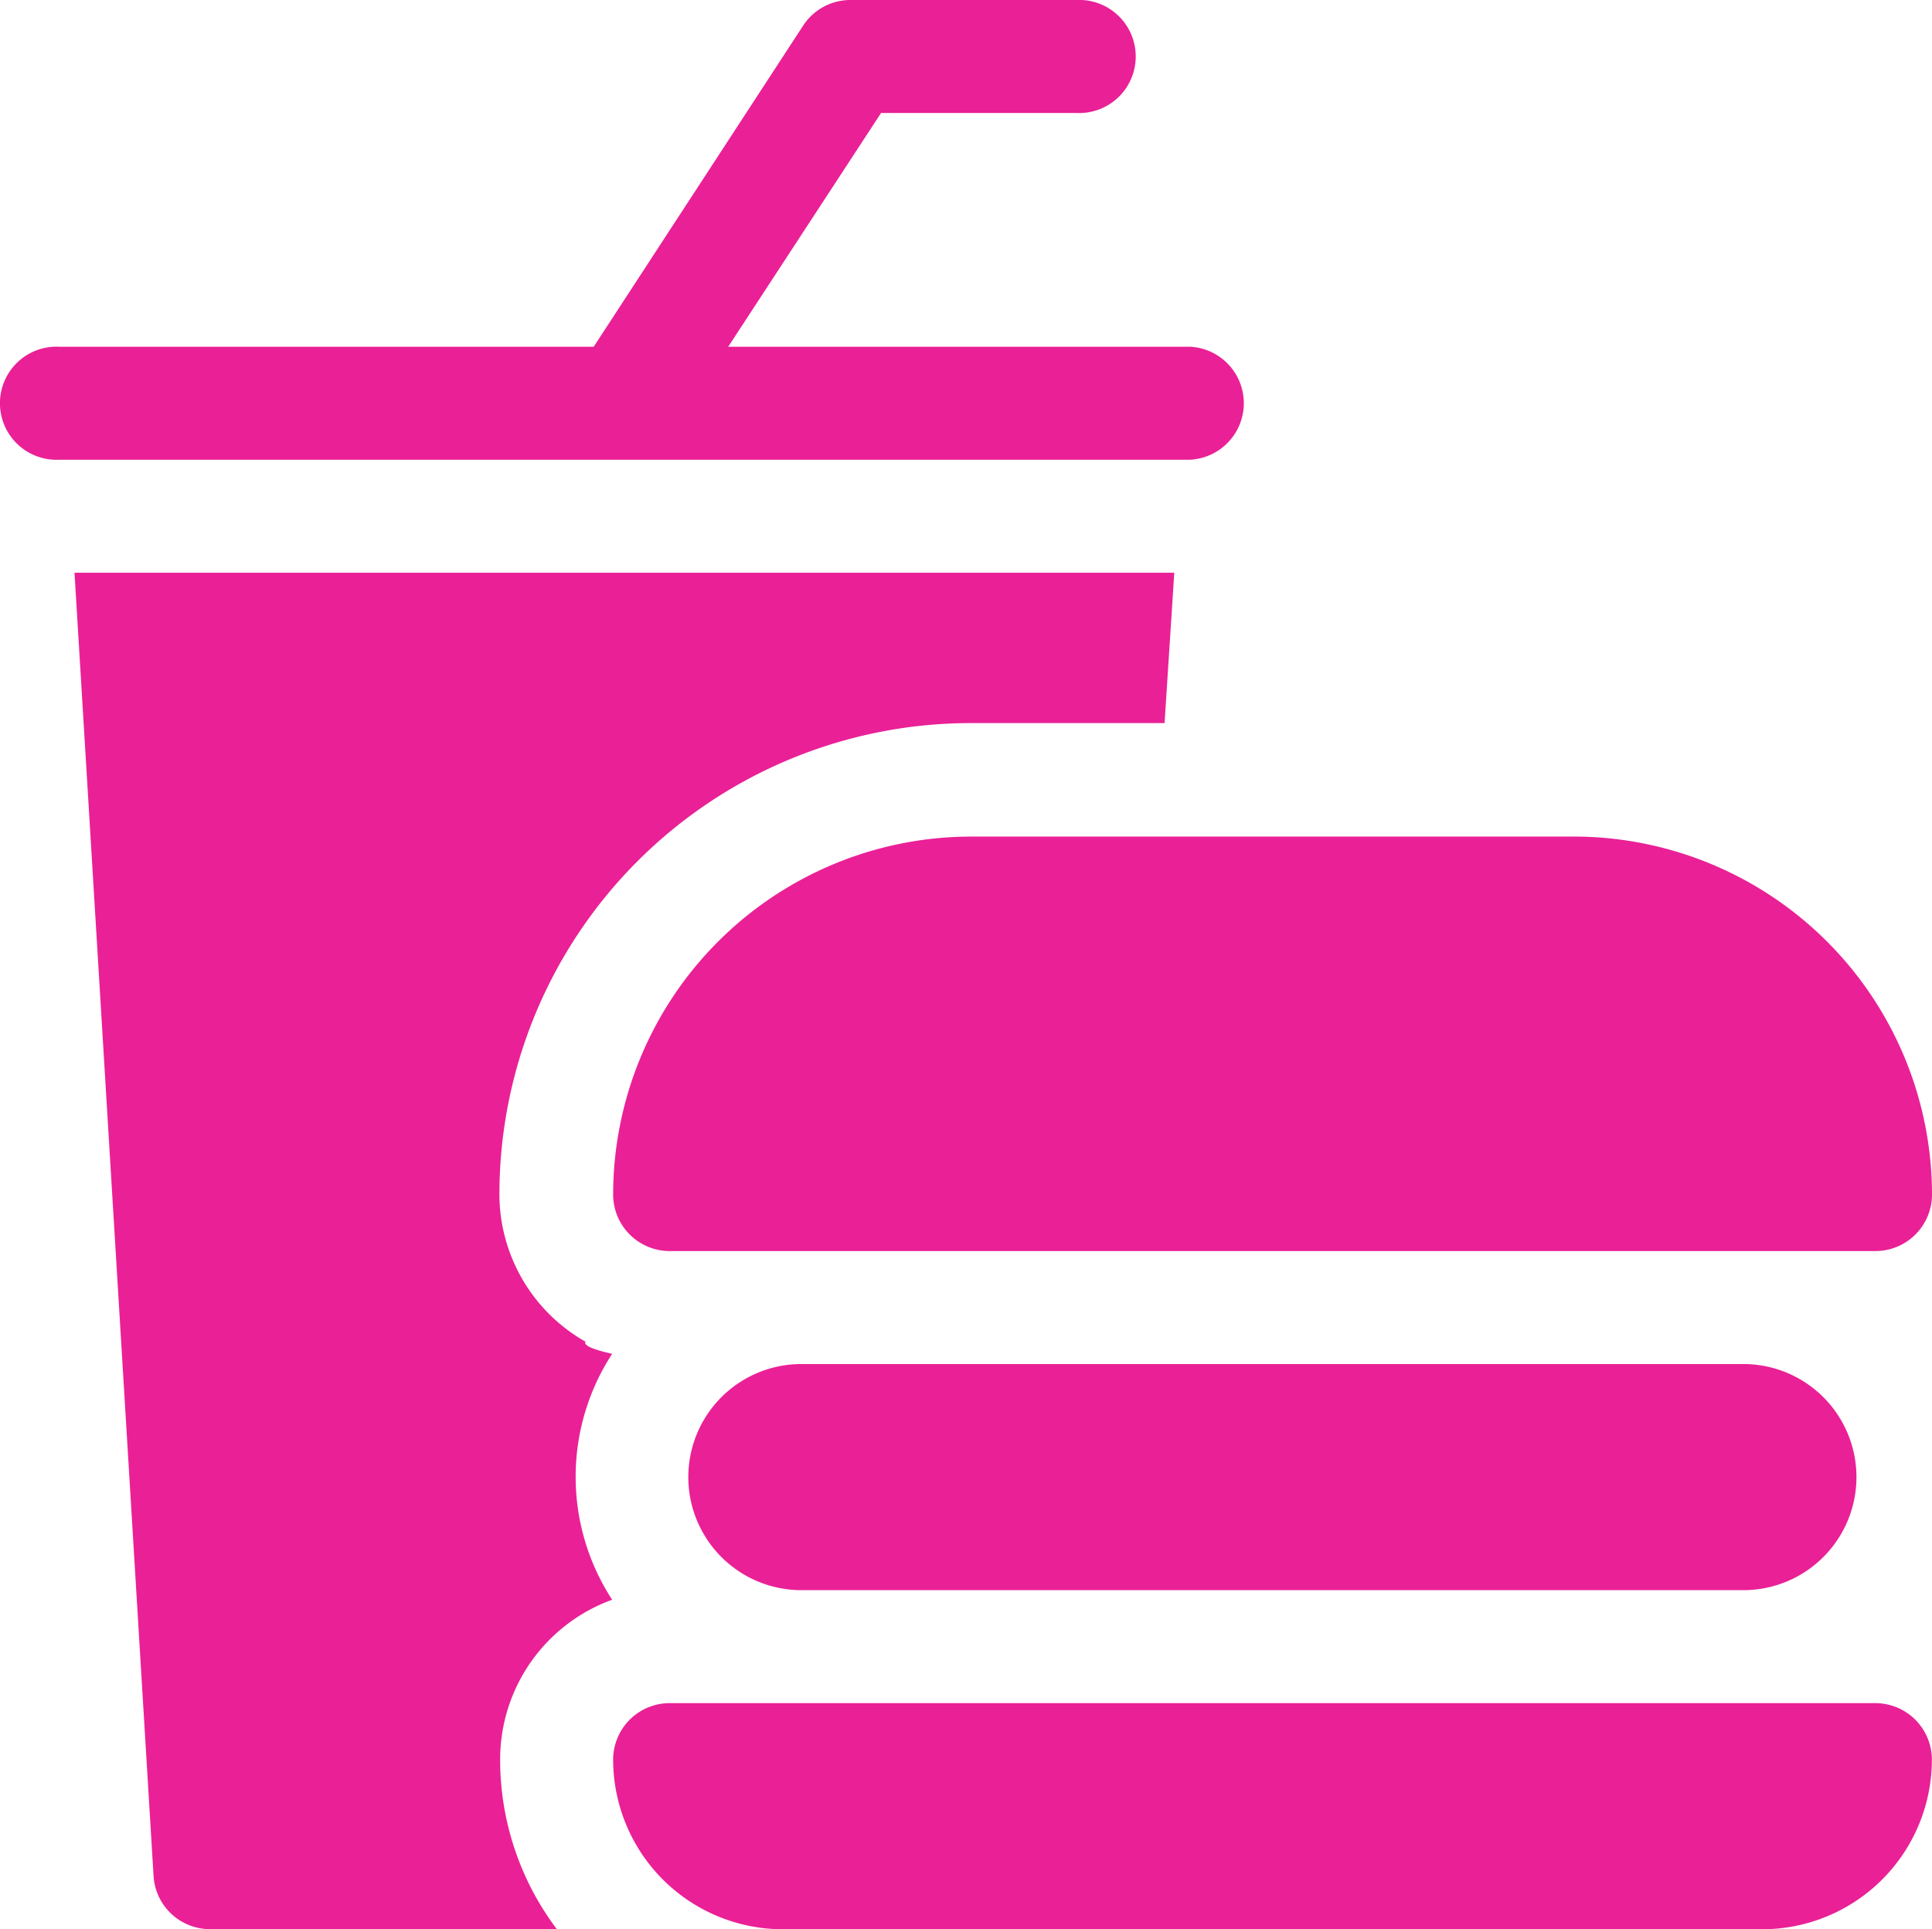 <svg xmlns="http://www.w3.org/2000/svg" width="15.714" height="15.691" viewBox="0 0 15.714 15.691">
  <g id="fast" transform="translate(0.023 0)">
    <path id="Path_11" d="M23.219,158.254a1.38,1.38,0,0,1-.7-1.2,3.835,3.835,0,0,1,3.831-3.831h1.579L28.008,152H19.063l.643,10.6a.46.46,0,0,0,.459.432h2.821a2.286,2.286,0,0,1-.461-1.379,1.381,1.381,0,0,1,.911-1.3,1.832,1.832,0,0,1,0-2c-.15-.034-.236-.067-.217-.1Zm0,0" transform="translate(-18.48 -147.342)" fill="#ea2096"/>
    <path id="Path_12" d="M5.055,3.739h4.6a.46.46,0,0,0,0-.919H5.9L7.143.919h1.59a.46.46,0,1,0,0-.919H6.894a.459.459,0,0,0-.385.209L4.806,2.82H.458a.46.46,0,1,0,0,.919h4.6Zm0,0" fill="#ea2096"/>
    <path id="Path_13" d="M162,224.911a.46.46,0,0,0,.46.46h9.807a.46.46,0,0,0,.46-.46A2.915,2.915,0,0,0,169.815,222h-4.9A2.915,2.915,0,0,0,162,224.911Zm0,0" transform="translate(-157.036 -215.196)" fill="#ea2096"/>
    <path id="Path_14" d="M182.919,362a.919.919,0,0,0,0,1.839h7.662a.919.919,0,0,0,0-1.839Zm0,0" transform="translate(-176.424 -350.906)" fill="#ea2096"/>
    <path id="Path_15" d="M172.267,452H162.46a.46.46,0,0,0-.46.46,1.381,1.381,0,0,0,1.379,1.379h7.968a1.381,1.381,0,0,0,1.379-1.379.46.46,0,0,0-.459-.46Zm0,0" transform="translate(-157.036 -438.148)" fill="#ea2096"/>
  </g>
</svg>
